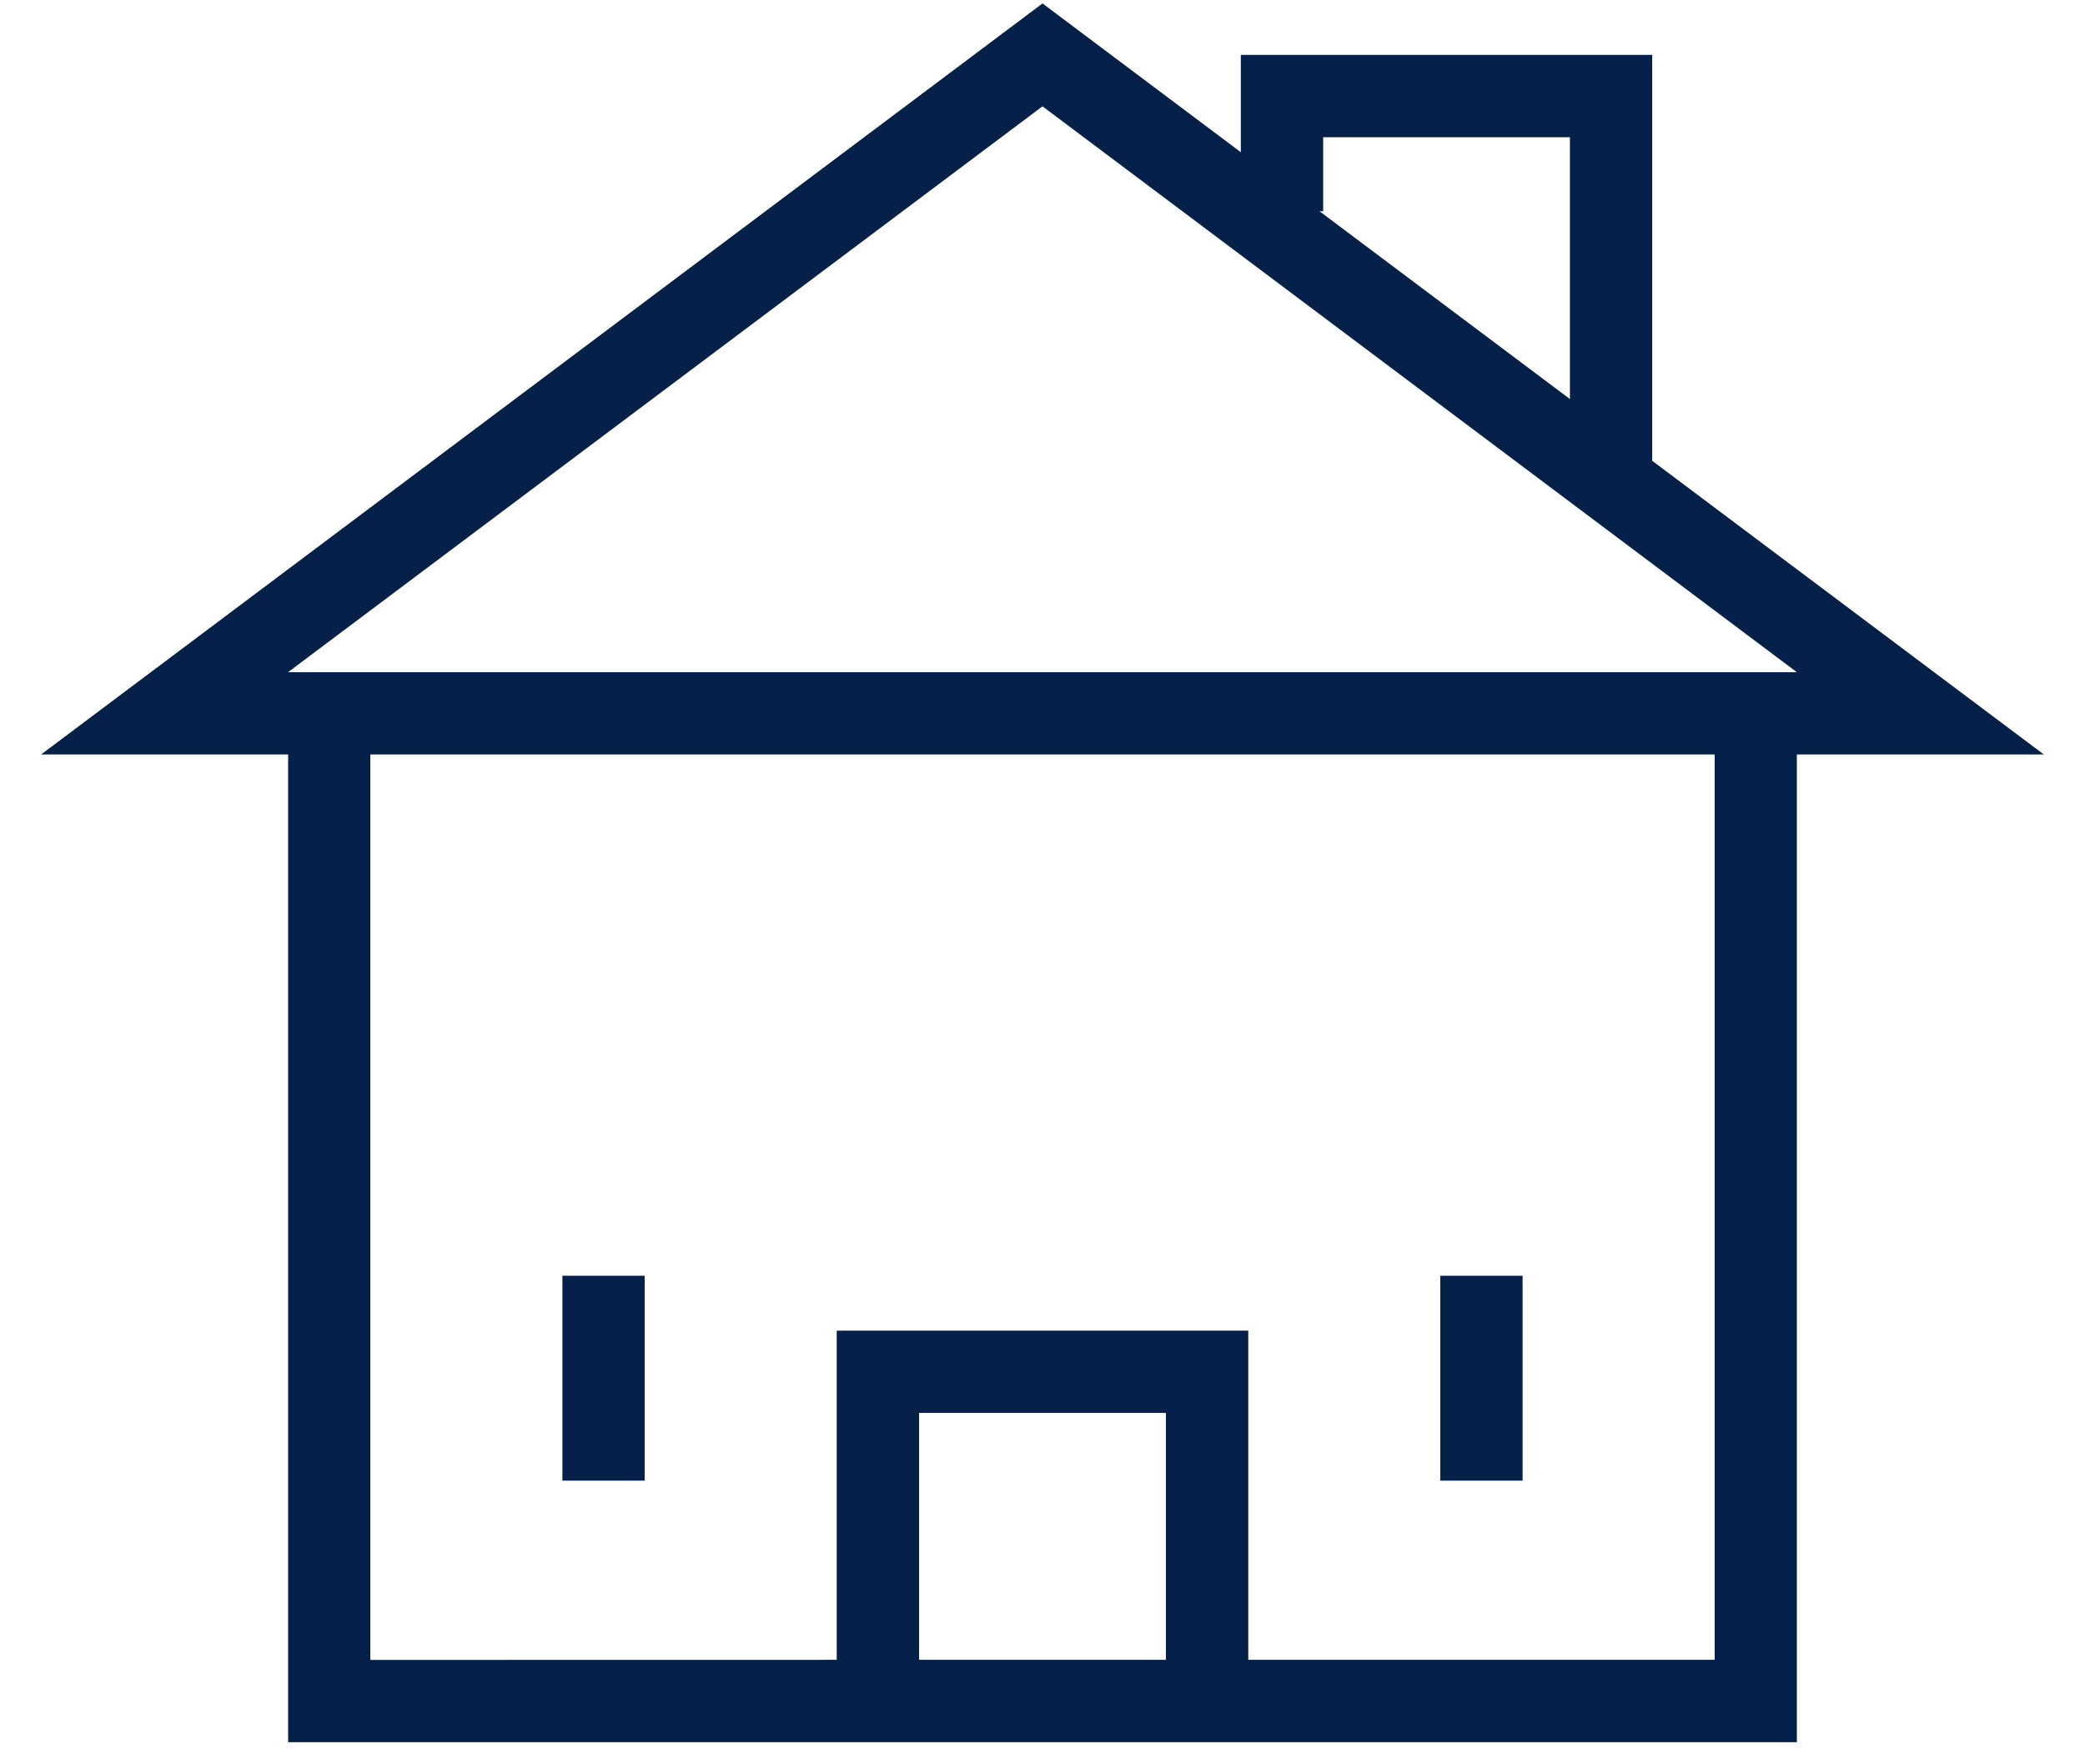 <svg width="26" height="22" viewBox="0 0 26 22" xmlns="http://www.w3.org/2000/svg" xmlns:xlink="http://www.w3.org/1999/xlink"><defs><path d="M13 .043l2.473 1.855V.684h5.13v5.062l4.884 3.662h-3.08v12.316H3.593V9.408H.512L13 .043zm8.382 9.365H4.618v11.29l5.816-.001v-4.105h5.132v4.105h5.816V9.407zm-6.843 8.21h-3.078v3.079h3.078v-3.079zm-6.5-1.71v2.555H7.013v-2.555H8.04zm10.948 0v2.555H17.96v-2.555h1.026zM13 1.326L3.592 8.382h18.815L13 1.326zm6.578.385H16.5v.923h-.046l3.123 2.342V1.71z" id="path-1"/></defs><g id="Symbols" stroke="none" stroke-width="1" fill="none" fill-rule="evenodd"><g id="navigation/L-Copy-25" transform="translate(-488 -168)"><g id="icons/interactive/32px/building" transform="translate(488 168)"><mask id="mask-2" fill="#fff"><use xlink:href="#path-1"/></mask><use id="Combined-Shape" fill="#052049" fill-rule="nonzero" xlink:href="#path-1"/></g></g></g></svg>